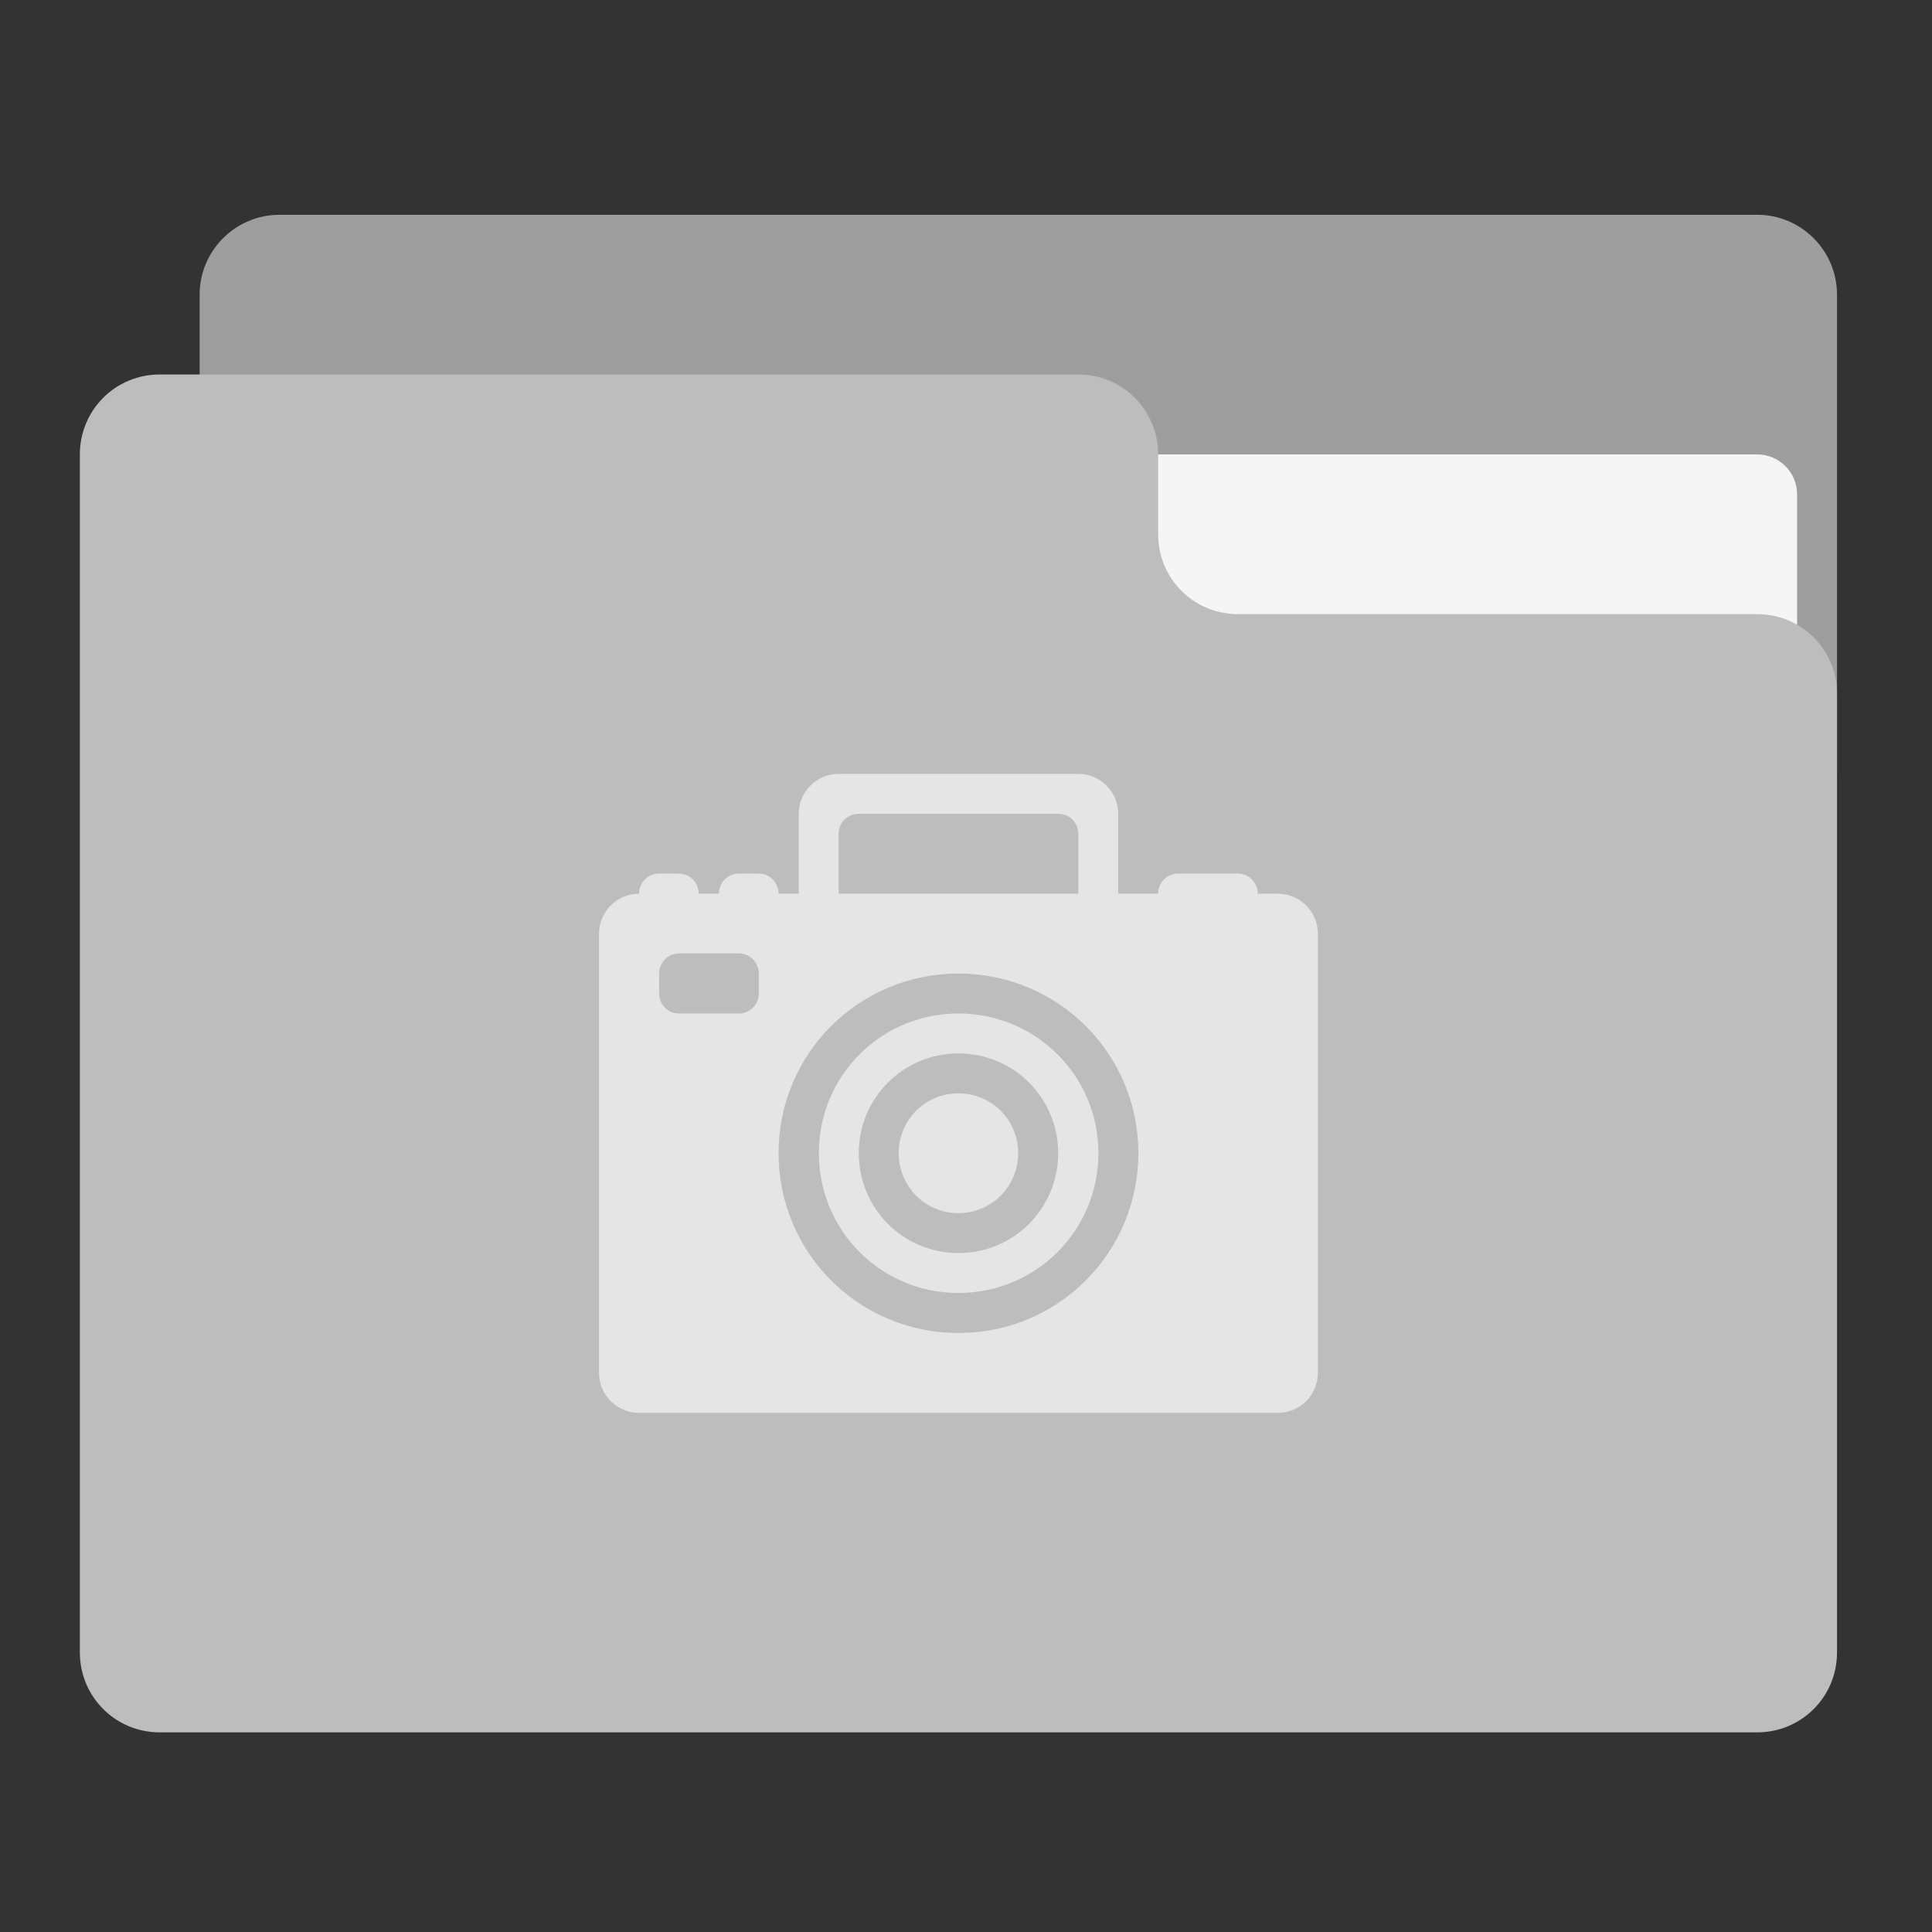 <?xml version="1.0" encoding="UTF-8"?>
<svg xmlns="http://www.w3.org/2000/svg" xmlns:xlink="http://www.w3.org/1999/xlink" width="24px" height="24px" viewBox="0 0 24 24" version="1.1">
<rect x="0" y="0" width="24" height="24" fill="#333333" stroke="none"/>
<g id="surface1">
<path style=" stroke:none;fill-rule:nonzero;fill:rgb(61.961%,61.961%,61.961%);fill-opacity:1;" d="M 3.473 2.668 L 21.828 2.668 C 22.375 2.668 22.82 3.113 22.82 3.66 L 22.82 9.613 C 22.82 10.16 22.375 10.605 21.828 10.605 L 3.473 10.605 C 2.926 10.605 2.48 10.16 2.48 9.613 L 2.48 3.66 C 2.48 3.113 2.926 2.668 3.473 2.668 Z M 3.473 2.668 "/>
<path style=" stroke:none;fill-rule:nonzero;fill:rgb(96.078%,96.078%,96.078%);fill-opacity:1;" d="M 11.906 5.645 L 21.828 5.645 C 22.102 5.645 22.324 5.867 22.324 6.141 L 22.324 9.613 C 22.324 9.887 22.102 10.109 21.828 10.109 L 11.906 10.109 C 11.633 10.109 11.41 9.887 11.41 9.613 L 11.41 6.141 C 11.41 5.867 11.633 5.645 11.906 5.645 Z M 11.906 5.645 "/>
<path style=" stroke:none;fill-rule:nonzero;fill:rgb(74.118%,74.118%,74.118%);fill-opacity:1;" d="M 1.984 4.652 C 1.434 4.652 0.992 5.094 0.992 5.645 L 0.992 20.527 C 0.992 21.078 1.434 21.52 1.984 21.52 L 21.828 21.52 C 22.379 21.52 22.82 21.078 22.82 20.527 L 22.82 8.621 C 22.82 8.07 22.379 7.629 21.828 7.629 L 15.379 7.629 C 14.828 7.629 14.387 7.188 14.387 6.637 L 14.387 5.645 C 14.387 5.094 13.945 4.652 13.395 4.652 Z M 1.984 4.652 "/>
<path style=" stroke:none;fill-rule:nonzero;fill:rgb(100%,100%,100%);fill-opacity:0.60;" d="M 10.418 9.613 C 10.145 9.613 9.922 9.836 9.922 10.109 L 9.922 11.102 L 9.672 11.102 C 9.672 10.965 9.562 10.852 9.426 10.852 L 9.18 10.852 C 9.039 10.852 8.93 10.965 8.93 11.102 L 8.68 11.102 C 8.68 10.965 8.57 10.852 8.434 10.852 L 8.188 10.852 C 8.047 10.852 7.938 10.965 7.938 11.102 C 7.664 11.102 7.441 11.324 7.441 11.598 L 7.441 17.055 C 7.441 17.328 7.664 17.551 7.938 17.551 L 15.875 17.551 C 16.148 17.551 16.371 17.328 16.371 17.055 L 16.371 11.598 C 16.371 11.324 16.148 11.102 15.875 11.102 L 15.625 11.102 C 15.625 10.965 15.516 10.852 15.379 10.852 L 14.633 10.852 C 14.496 10.852 14.387 10.965 14.387 11.102 L 13.891 11.102 L 13.891 10.109 C 13.891 9.836 13.668 9.613 13.395 9.613 Z M 10.668 10.109 L 13.145 10.109 C 13.285 10.109 13.395 10.219 13.395 10.355 L 13.395 11.102 L 10.418 11.102 L 10.418 10.355 C 10.418 10.219 10.527 10.109 10.668 10.109 Z M 8.434 11.844 L 9.18 11.844 C 9.316 11.844 9.426 11.957 9.426 12.094 L 9.426 12.34 C 9.426 12.48 9.316 12.59 9.18 12.59 L 8.434 12.59 C 8.297 12.59 8.188 12.48 8.188 12.34 L 8.188 12.094 C 8.188 11.957 8.297 11.844 8.434 11.844 Z M 11.906 12.094 C 13.145 12.094 14.141 13.09 14.141 14.324 C 14.141 15.562 13.145 16.559 11.906 16.559 C 10.668 16.559 9.672 15.562 9.672 14.324 C 9.672 13.09 10.668 12.094 11.906 12.094 Z M 11.906 12.59 C 10.945 12.59 10.172 13.363 10.172 14.324 C 10.172 15.289 10.945 16.062 11.906 16.062 C 12.867 16.062 13.645 15.289 13.645 14.324 C 13.645 13.363 12.867 12.59 11.906 12.59 Z M 11.906 13.086 C 12.594 13.086 13.145 13.641 13.145 14.324 C 13.145 15.012 12.594 15.566 11.906 15.566 C 11.219 15.566 10.668 15.012 10.668 14.324 C 10.668 13.641 11.219 13.086 11.906 13.086 Z M 11.906 13.582 C 11.492 13.582 11.164 13.914 11.164 14.324 C 11.164 14.738 11.492 15.07 11.906 15.07 C 12.32 15.07 12.648 14.738 12.648 14.324 C 12.648 13.914 12.32 13.582 11.906 13.582 Z M 11.906 13.582 "/>
</g>
</svg>
